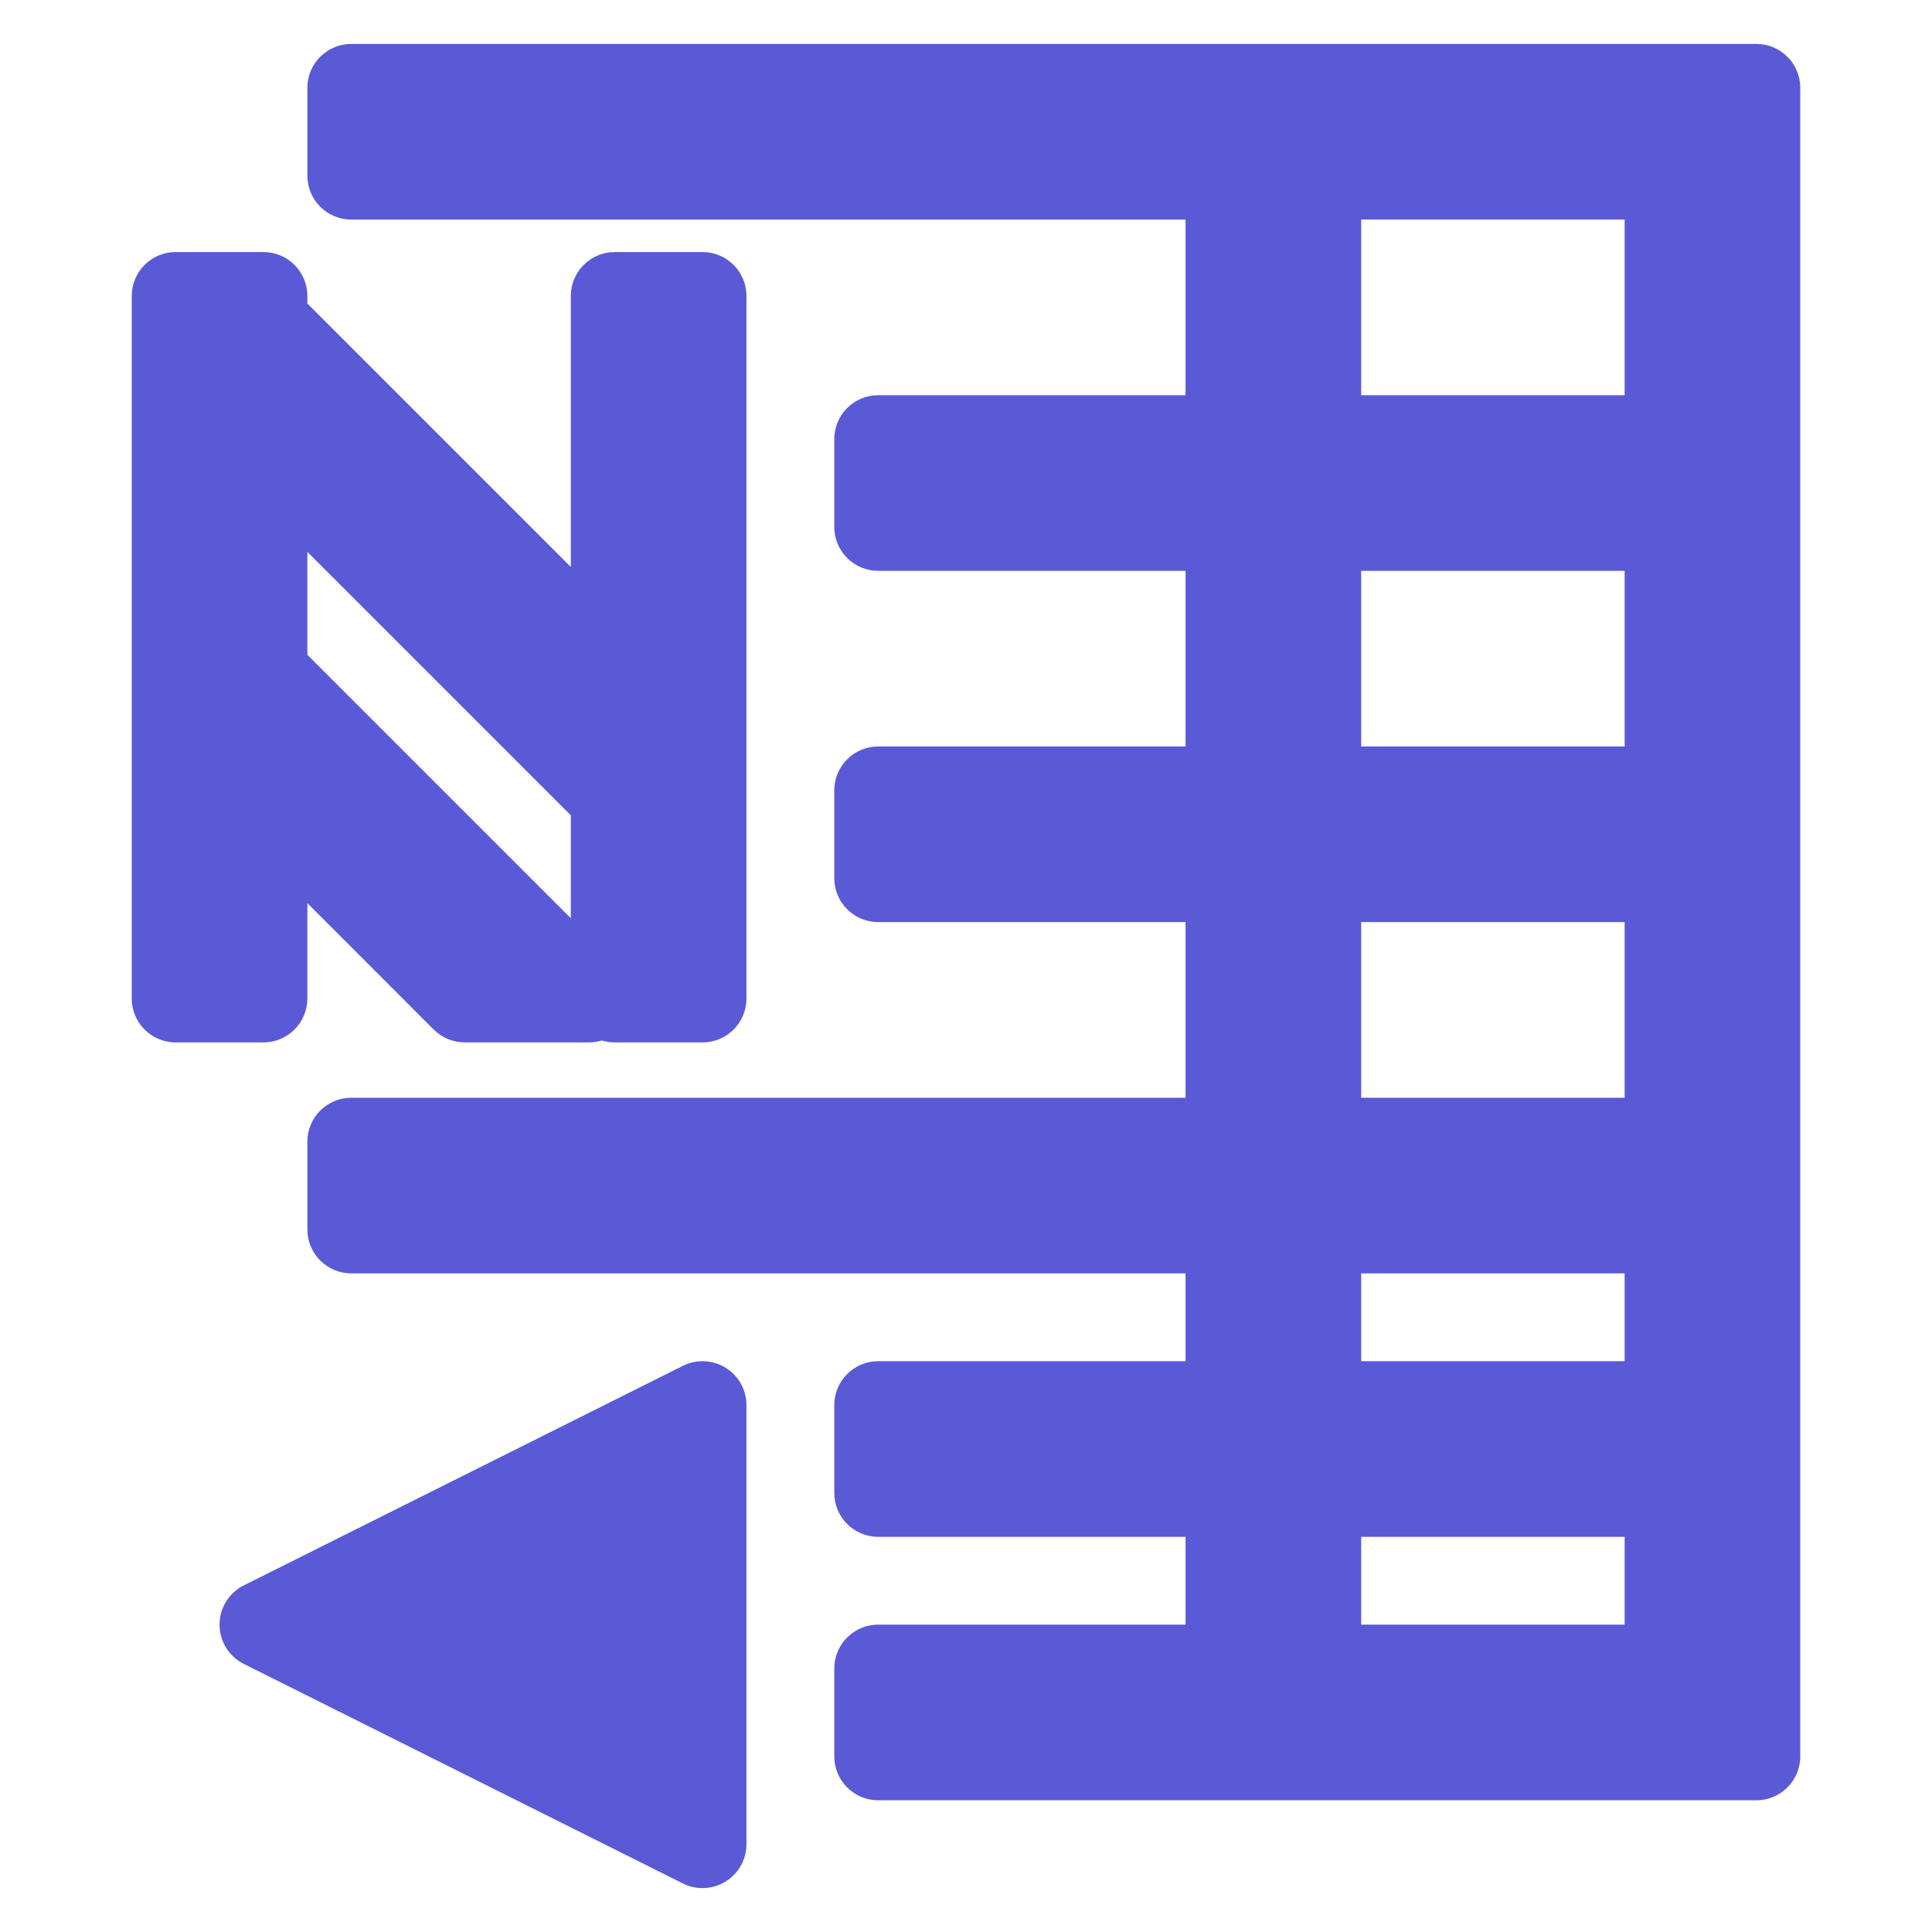 <svg viewBox="0 0 22 22" xmlns="http://www.w3.org/2000/svg"><path fill="rgb(90, 90, 215)" d="m20 20.5h-10c-.276 0-.5-.224-.5-.5v-1c0-.276.224-.5.5-.5h3.5v-1h-3.5c-.276 0-.5-.224-.5-.5v-1c0-.276.224-.5.5-.5h3.5v-1h-9.5c-.276 0-.5-.224-.5-.5v-1c0-.276.224-.5.5-.5h9.5v-2h-3.5c-.276 0-.5-.224-.5-.5v-1c0-.276.224-.5.5-.5h3.5v-2h-3.5c-.276 0-.5-.224-.5-.5v-1c0-.276.224-.5.5-.5h3.5v-2h-9.5c-.276 0-.5-.224-.5-.5v-1c0-.276.224-.5.5-.5h16c.276 0 .5.224.5.5v19c0 .276-.224.5-.5.5zm-4.5-18v2h3v-2zm0 4v2h3v-2zm0 4v2h3v-2zm0 4v1h3v-1zm0 3v1h3v-1zm-7.724 3.947-5-2.5c-.169-.084-.276-.258-.276-.447s.107-.363.276-.447l5-2.5c.155-.078.339-.069.487.022.147.091.237.252.237.425v5c0 .173-.09.334-.237.425-.148.091-.332.1-.487.022zm.724-18.077v8c0 .276-.224.5-.5.5h-1c-.051 0-.1-.008-.147-.022-.046.014-.096.022-.146.022h-1.414c-.133 0-.26-.053-.354-.146l-1.439-1.44v1.086c0 .276-.224.5-.5.5h-1c-.276 0-.5-.224-.5-.5v-8c0-.276.224-.5.5-.5h1c.276 0 .5.224.5.5v.086l3 3v-3.086c0-.276.224-.5.5-.5h1c.276 0 .5.224.5.5zm-2 5.914-3-3v1.172l3 3z"/></svg>
